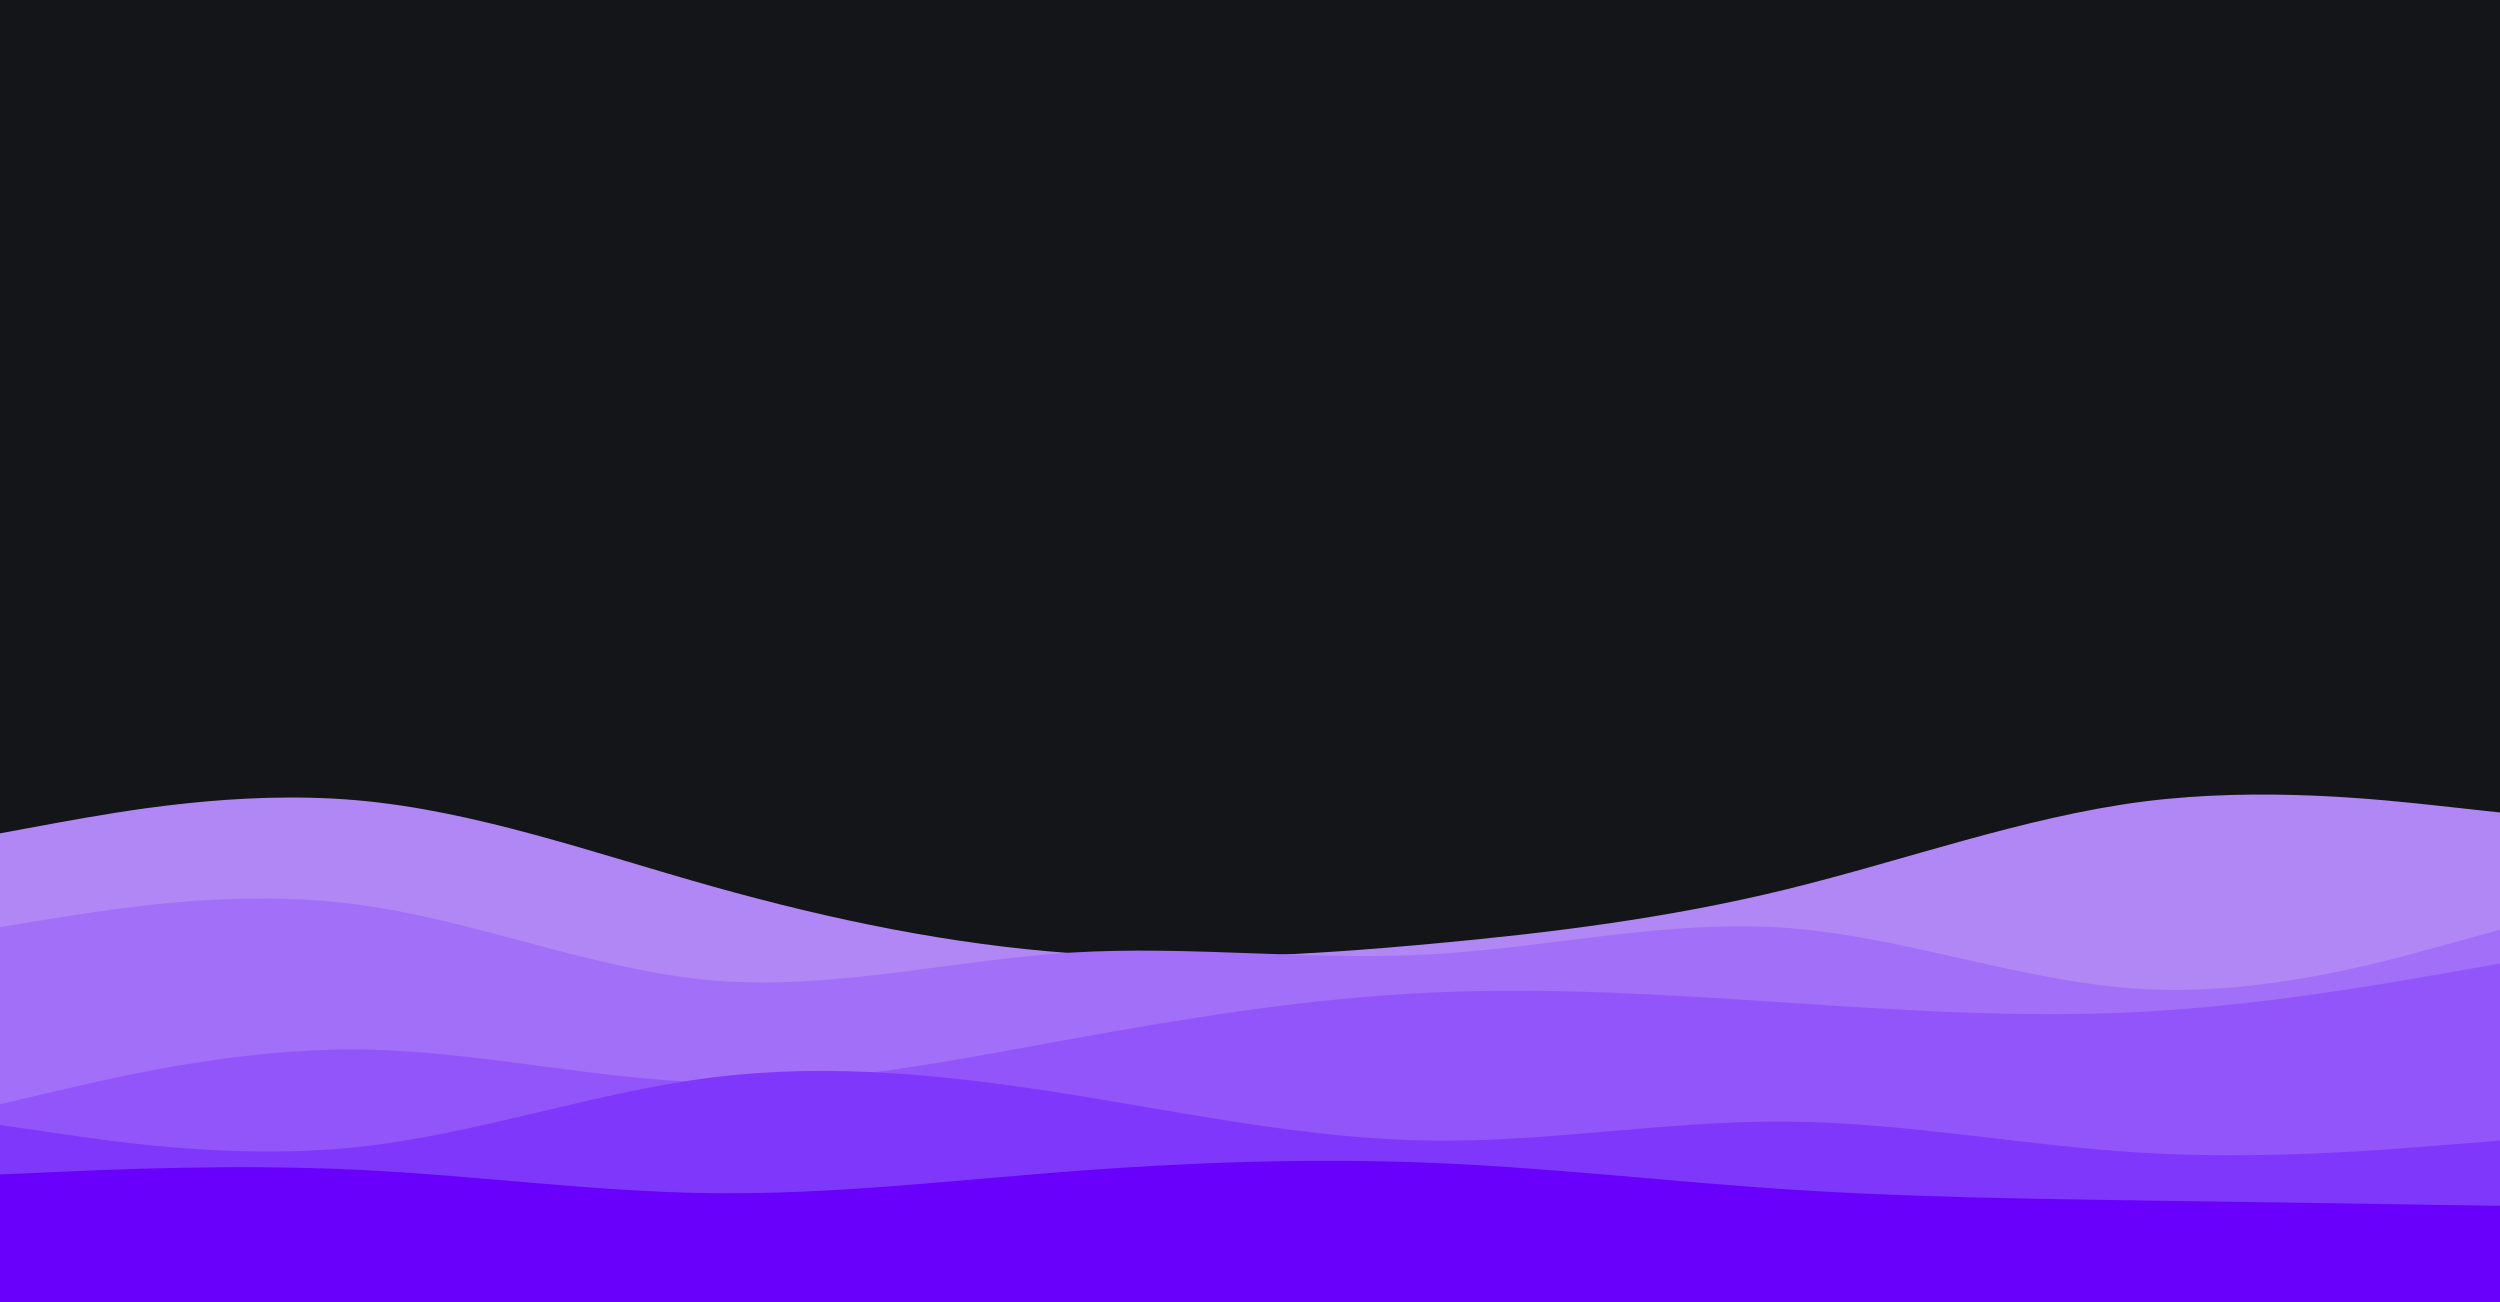 <svg id="visual" viewBox="0 0 960 500" width="960" height="500" xmlns="http://www.w3.org/2000/svg" xmlns:xlink="http://www.w3.org/1999/xlink" version="1.1"><rect x="0" y="0" width="960" height="500" fill="#131519"></rect><path d="M0 320L22.8 315.8C45.7 311.7 91.3 303.3 137 307.3C182.7 311.3 228.3 327.7 274 340.5C319.7 353.3 365.3 362.7 411.2 366C457 369.3 503 366.7 548.8 362.5C594.7 358.3 640.3 352.7 686 341.5C731.7 330.3 777.3 313.7 823 307.8C868.7 302 914.3 307 937.2 309.5L960 312L960 501L937.2 501C914.3 501 868.7 501 823 501C777.3 501 731.7 501 686 501C640.3 501 594.7 501 548.8 501C503 501 457 501 411.2 501C365.3 501 319.7 501 274 501C228.3 501 182.7 501 137 501C91.3 501 45.7 501 22.8 501L0 501Z" fill="#b187f6"></path><path d="M0 356L22.8 352.3C45.7 348.7 91.3 341.3 137 347.3C182.7 353.3 228.3 372.7 274 376.5C319.7 380.3 365.3 368.7 411.2 365.8C457 363 503 369 548.8 366.5C594.7 364 640.3 353 686 356.3C731.7 359.7 777.3 377.3 823 379.8C868.7 382.3 914.3 369.7 937.2 363.3L960 357L960 501L937.2 501C914.3 501 868.7 501 823 501C777.3 501 731.7 501 686 501C640.3 501 594.7 501 548.8 501C503 501 457 501 411.2 501C365.3 501 319.7 501 274 501C228.3 501 182.7 501 137 501C91.3 501 45.7 501 22.8 501L0 501Z" fill="#a26ff8"></path><path d="M0 424L22.8 418.7C45.7 413.3 91.3 402.7 137 403C182.7 403.3 228.3 414.7 274 415.7C319.7 416.7 365.3 407.3 411.2 399C457 390.7 503 383.3 548.8 381.2C594.7 379 640.3 382 686 385C731.7 388 777.3 391 823 388.5C868.7 386 914.3 378 937.2 374L960 370L960 501L937.2 501C914.3 501 868.7 501 823 501C777.3 501 731.7 501 686 501C640.3 501 594.7 501 548.8 501C503 501 457 501 411.2 501C365.3 501 319.7 501 274 501C228.3 501 182.7 501 137 501C91.3 501 45.7 501 22.8 501L0 501Z" fill="#9155fa"></path><path d="M0 432L22.8 435.3C45.7 438.7 91.3 445.3 137 440.5C182.7 435.7 228.3 419.3 274 413.7C319.7 408 365.3 413 411.2 420.3C457 427.7 503 437.3 548.8 438C594.7 438.7 640.3 430.3 686 430.7C731.7 431 777.3 440 823 442.7C868.7 445.3 914.3 441.7 937.2 439.8L960 438L960 501L937.2 501C914.3 501 868.7 501 823 501C777.3 501 731.7 501 686 501C640.3 501 594.7 501 548.8 501C503 501 457 501 411.2 501C365.3 501 319.7 501 274 501C228.3 501 182.7 501 137 501C91.3 501 45.7 501 22.8 501L0 501Z" fill="#7e37fb"></path><path d="M0 451L22.8 450C45.7 449 91.3 447 137 449.2C182.7 451.3 228.3 457.7 274 458.2C319.7 458.7 365.3 453.3 411.2 449.8C457 446.3 503 444.7 548.8 446.5C594.7 448.3 640.3 453.7 686 456.7C731.7 459.7 777.3 460.3 823 461C868.7 461.7 914.3 462.3 937.2 462.7L960 463L960 501L937.2 501C914.3 501 868.7 501 823 501C777.3 501 731.7 501 686 501C640.3 501 594.7 501 548.8 501C503 501 457 501 411.2 501C365.3 501 319.7 501 274 501C228.3 501 182.7 501 137 501C91.3 501 45.7 501 22.8 501L0 501Z" fill="#6800fc"></path></svg>